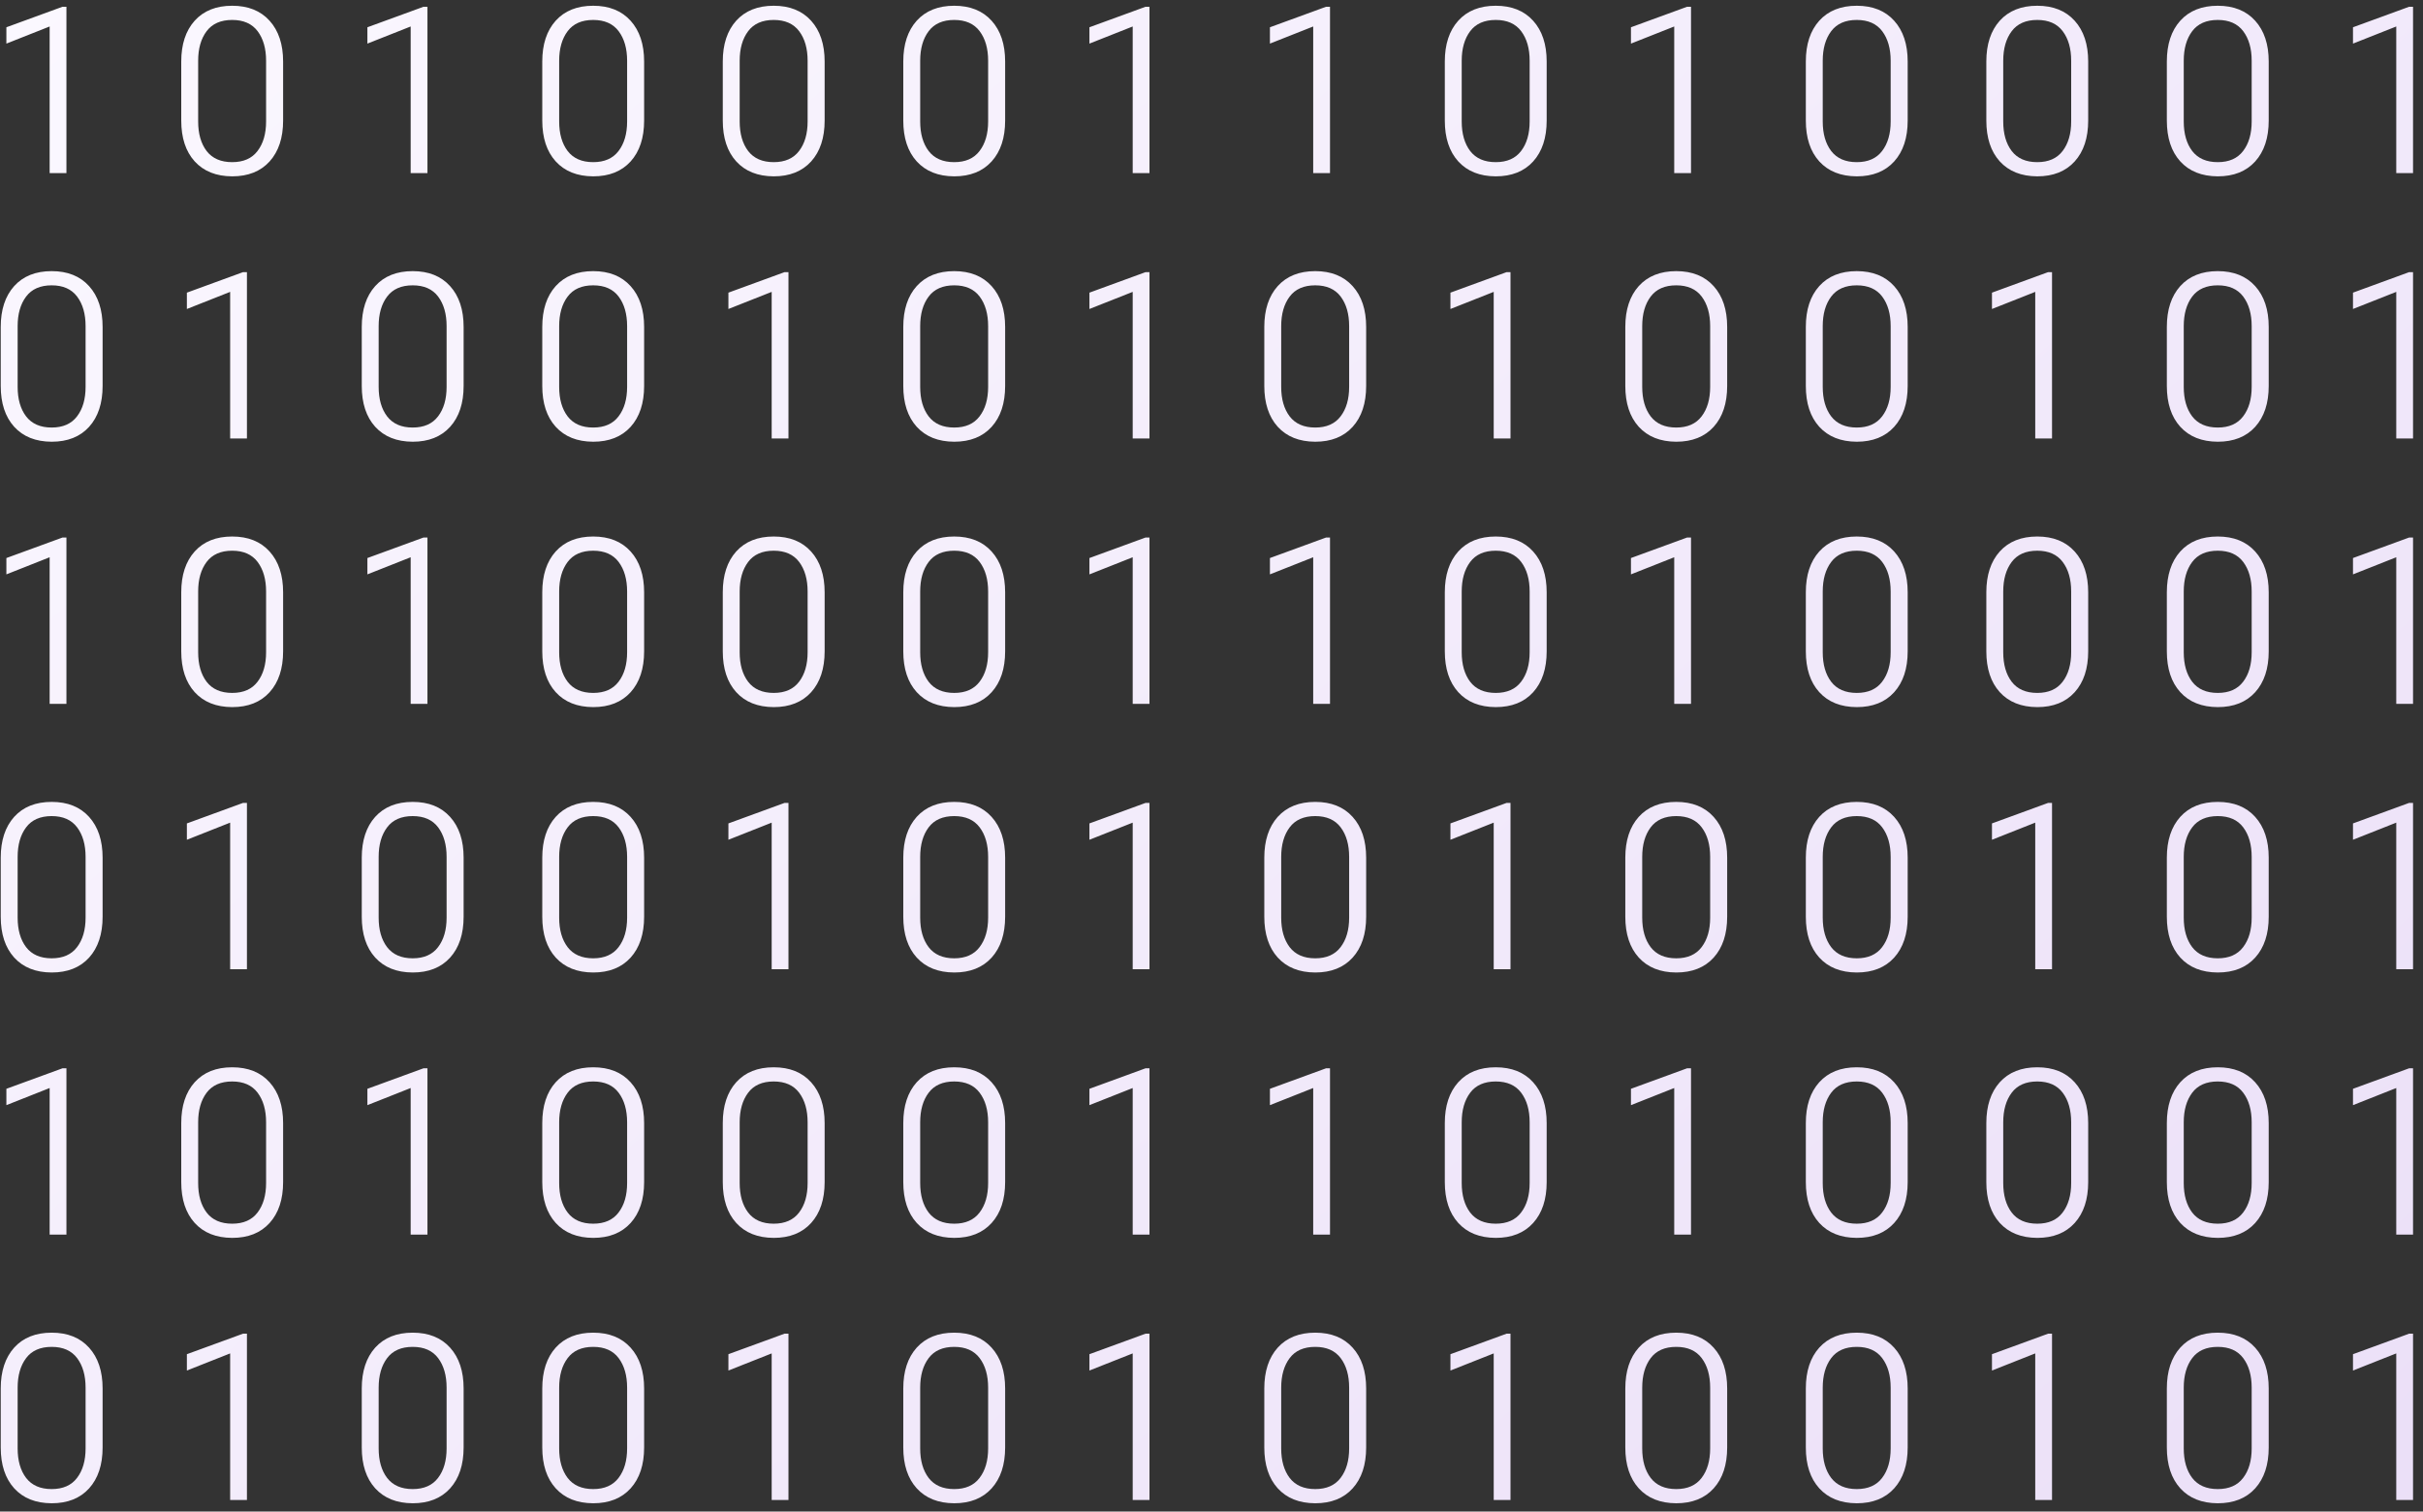 <svg width="210" height="131" viewBox="0 0 210 131" fill="none" xmlns="http://www.w3.org/2000/svg">
<rect x="0" y="0" width="210" height="131" fill="#333333" stroke="none"/>
<path d="M4.303 15V2.295L0.553 3.779V2.363L5.416 0.586H5.758V15H4.303ZM15.709 10.449V5.332C15.709 3.841 16.096 2.663 16.871 1.797C17.652 0.931 18.736 0.498 20.123 0.498C21.503 0.498 22.584 0.931 23.365 1.797C24.146 2.663 24.537 3.841 24.537 5.332V10.449C24.537 11.947 24.146 13.128 23.365 13.994C22.584 14.854 21.503 15.283 20.123 15.283C18.736 15.277 17.652 14.844 16.871 13.984C16.096 13.125 15.709 11.947 15.709 10.449ZM17.174 10.527C17.174 11.588 17.418 12.441 17.906 13.086C18.401 13.73 19.14 14.053 20.123 14.053C21.1 14.053 21.832 13.73 22.32 13.086C22.815 12.441 23.062 11.588 23.062 10.527V5.264C23.062 4.209 22.818 3.356 22.33 2.705C21.842 2.054 21.106 1.729 20.123 1.729C19.134 1.729 18.395 2.054 17.906 2.705C17.418 3.356 17.174 4.209 17.174 5.264V10.527ZM35.592 15V2.295L31.842 3.779V2.363L36.705 0.586H37.047V15H35.592ZM46.998 10.449V5.332C46.998 3.841 47.385 2.663 48.16 1.797C48.941 0.931 50.025 0.498 51.412 0.498C52.792 0.498 53.873 0.931 54.654 1.797C55.435 2.663 55.826 3.841 55.826 5.332V10.449C55.826 11.947 55.435 13.128 54.654 13.994C53.873 14.854 52.792 15.283 51.412 15.283C50.025 15.277 48.941 14.844 48.16 13.984C47.385 13.125 46.998 11.947 46.998 10.449ZM48.463 10.527C48.463 11.588 48.707 12.441 49.195 13.086C49.69 13.73 50.429 14.053 51.412 14.053C52.389 14.053 53.121 13.73 53.609 13.086C54.104 12.441 54.352 11.588 54.352 10.527V5.264C54.352 4.209 54.107 3.356 53.619 2.705C53.131 2.054 52.395 1.729 51.412 1.729C50.422 1.729 49.684 2.054 49.195 2.705C48.707 3.356 48.463 4.209 48.463 5.264V10.527ZM62.643 10.449V5.332C62.643 3.841 63.03 2.663 63.805 1.797C64.586 0.931 65.67 0.498 67.057 0.498C68.437 0.498 69.518 0.931 70.299 1.797C71.08 2.663 71.471 3.841 71.471 5.332V10.449C71.471 11.947 71.08 13.128 70.299 13.994C69.518 14.854 68.437 15.283 67.057 15.283C65.67 15.277 64.586 14.844 63.805 13.984C63.03 13.125 62.643 11.947 62.643 10.449ZM64.107 10.527C64.107 11.588 64.352 12.441 64.84 13.086C65.335 13.73 66.074 14.053 67.057 14.053C68.033 14.053 68.766 13.73 69.254 13.086C69.749 12.441 69.996 11.588 69.996 10.527V5.264C69.996 4.209 69.752 3.356 69.264 2.705C68.775 2.054 68.04 1.729 67.057 1.729C66.067 1.729 65.328 2.054 64.84 2.705C64.352 3.356 64.107 4.209 64.107 5.264V10.527ZM78.287 10.449V5.332C78.287 3.841 78.674 2.663 79.449 1.797C80.231 0.931 81.314 0.498 82.701 0.498C84.081 0.498 85.162 0.931 85.943 1.797C86.725 2.663 87.115 3.841 87.115 5.332V10.449C87.115 11.947 86.725 13.128 85.943 13.994C85.162 14.854 84.081 15.283 82.701 15.283C81.314 15.277 80.231 14.844 79.449 13.984C78.674 13.125 78.287 11.947 78.287 10.449ZM79.752 10.527C79.752 11.588 79.996 12.441 80.484 13.086C80.979 13.73 81.718 14.053 82.701 14.053C83.678 14.053 84.41 13.73 84.898 13.086C85.393 12.441 85.641 11.588 85.641 10.527V5.264C85.641 4.209 85.397 3.356 84.908 2.705C84.42 2.054 83.684 1.729 82.701 1.729C81.712 1.729 80.973 2.054 80.484 2.705C79.996 3.356 79.752 4.209 79.752 5.264V10.527ZM98.17 15V2.295L94.42 3.779V2.363L99.283 0.586H99.625V15H98.17ZM113.814 15V2.295L110.064 3.779V2.363L114.928 0.586H115.27V15H113.814ZM125.221 10.449V5.332C125.221 3.841 125.608 2.663 126.383 1.797C127.164 0.931 128.248 0.498 129.635 0.498C131.015 0.498 132.096 0.931 132.877 1.797C133.658 2.663 134.049 3.841 134.049 5.332V10.449C134.049 11.947 133.658 13.128 132.877 13.994C132.096 14.854 131.015 15.283 129.635 15.283C128.248 15.277 127.164 14.844 126.383 13.984C125.608 13.125 125.221 11.947 125.221 10.449ZM126.686 10.527C126.686 11.588 126.93 12.441 127.418 13.086C127.913 13.73 128.652 14.053 129.635 14.053C130.611 14.053 131.344 13.73 131.832 13.086C132.327 12.441 132.574 11.588 132.574 10.527V5.264C132.574 4.209 132.33 3.356 131.842 2.705C131.354 2.054 130.618 1.729 129.635 1.729C128.645 1.729 127.906 2.054 127.418 2.705C126.93 3.356 126.686 4.209 126.686 5.264V10.527ZM145.104 15V2.295L141.354 3.779V2.363L146.217 0.586H146.559V15H145.104ZM156.51 10.449V5.332C156.51 3.841 156.897 2.663 157.672 1.797C158.453 0.931 159.537 0.498 160.924 0.498C162.304 0.498 163.385 0.931 164.166 1.797C164.947 2.663 165.338 3.841 165.338 5.332V10.449C165.338 11.947 164.947 13.128 164.166 13.994C163.385 14.854 162.304 15.283 160.924 15.283C159.537 15.277 158.453 14.844 157.672 13.984C156.897 13.125 156.51 11.947 156.51 10.449ZM157.975 10.527C157.975 11.588 158.219 12.441 158.707 13.086C159.202 13.73 159.941 14.053 160.924 14.053C161.9 14.053 162.633 13.73 163.121 13.086C163.616 12.441 163.863 11.588 163.863 10.527V5.264C163.863 4.209 163.619 3.356 163.131 2.705C162.643 2.054 161.907 1.729 160.924 1.729C159.934 1.729 159.195 2.054 158.707 2.705C158.219 3.356 157.975 4.209 157.975 5.264V10.527ZM172.154 10.449V5.332C172.154 3.841 172.542 2.663 173.316 1.797C174.098 0.931 175.182 0.498 176.568 0.498C177.949 0.498 179.029 0.931 179.811 1.797C180.592 2.663 180.982 3.841 180.982 5.332V10.449C180.982 11.947 180.592 13.128 179.811 13.994C179.029 14.854 177.949 15.283 176.568 15.283C175.182 15.277 174.098 14.844 173.316 13.984C172.542 13.125 172.154 11.947 172.154 10.449ZM173.619 10.527C173.619 11.588 173.863 12.441 174.352 13.086C174.846 13.73 175.585 14.053 176.568 14.053C177.545 14.053 178.277 13.73 178.766 13.086C179.26 12.441 179.508 11.588 179.508 10.527V5.264C179.508 4.209 179.264 3.356 178.775 2.705C178.287 2.054 177.551 1.729 176.568 1.729C175.579 1.729 174.84 2.054 174.352 2.705C173.863 3.356 173.619 4.209 173.619 5.264V10.527ZM187.799 10.449V5.332C187.799 3.841 188.186 2.663 188.961 1.797C189.742 0.931 190.826 0.498 192.213 0.498C193.593 0.498 194.674 0.931 195.455 1.797C196.236 2.663 196.627 3.841 196.627 5.332V10.449C196.627 11.947 196.236 13.128 195.455 13.994C194.674 14.854 193.593 15.283 192.213 15.283C190.826 15.277 189.742 14.844 188.961 13.984C188.186 13.125 187.799 11.947 187.799 10.449ZM189.264 10.527C189.264 11.588 189.508 12.441 189.996 13.086C190.491 13.73 191.23 14.053 192.213 14.053C193.189 14.053 193.922 13.73 194.41 13.086C194.905 12.441 195.152 11.588 195.152 10.527V5.264C195.152 4.209 194.908 3.356 194.42 2.705C193.932 2.054 193.196 1.729 192.213 1.729C191.223 1.729 190.484 2.054 189.996 2.705C189.508 3.356 189.264 4.209 189.264 5.264V10.527ZM207.682 15V2.295L203.932 3.779V2.363L208.795 0.586H209.137V15H207.682ZM0.064 33.449V28.332C0.064 26.841 0.452 25.663 1.227 24.797C2.008 23.931 3.092 23.498 4.479 23.498C5.859 23.498 6.939 23.931 7.721 24.797C8.502 25.663 8.893 26.841 8.893 28.332V33.449C8.893 34.947 8.502 36.128 7.721 36.994C6.939 37.853 5.859 38.283 4.479 38.283C3.092 38.277 2.008 37.844 1.227 36.984C0.452 36.125 0.064 34.947 0.064 33.449ZM1.529 33.527C1.529 34.589 1.773 35.441 2.262 36.086C2.757 36.73 3.495 37.053 4.479 37.053C5.455 37.053 6.188 36.73 6.676 36.086C7.171 35.441 7.418 34.589 7.418 33.527V28.264C7.418 27.209 7.174 26.356 6.686 25.705C6.197 25.054 5.462 24.729 4.479 24.729C3.489 24.729 2.75 25.054 2.262 25.705C1.773 26.356 1.529 27.209 1.529 28.264V33.527ZM19.947 38V25.295L16.197 26.779V25.363L21.061 23.586H21.402V38H19.947ZM31.354 33.449V28.332C31.354 26.841 31.741 25.663 32.516 24.797C33.297 23.931 34.381 23.498 35.768 23.498C37.148 23.498 38.228 23.931 39.01 24.797C39.791 25.663 40.182 26.841 40.182 28.332V33.449C40.182 34.947 39.791 36.128 39.01 36.994C38.228 37.853 37.148 38.283 35.768 38.283C34.381 38.277 33.297 37.844 32.516 36.984C31.741 36.125 31.354 34.947 31.354 33.449ZM32.818 33.527C32.818 34.589 33.062 35.441 33.551 36.086C34.046 36.73 34.785 37.053 35.768 37.053C36.744 37.053 37.477 36.73 37.965 36.086C38.46 35.441 38.707 34.589 38.707 33.527V28.264C38.707 27.209 38.463 26.356 37.975 25.705C37.486 25.054 36.751 24.729 35.768 24.729C34.778 24.729 34.039 25.054 33.551 25.705C33.062 26.356 32.818 27.209 32.818 28.264V33.527ZM46.998 33.449V28.332C46.998 26.841 47.385 25.663 48.16 24.797C48.941 23.931 50.025 23.498 51.412 23.498C52.792 23.498 53.873 23.931 54.654 24.797C55.435 25.663 55.826 26.841 55.826 28.332V33.449C55.826 34.947 55.435 36.128 54.654 36.994C53.873 37.853 52.792 38.283 51.412 38.283C50.025 38.277 48.941 37.844 48.16 36.984C47.385 36.125 46.998 34.947 46.998 33.449ZM48.463 33.527C48.463 34.589 48.707 35.441 49.195 36.086C49.69 36.73 50.429 37.053 51.412 37.053C52.389 37.053 53.121 36.73 53.609 36.086C54.104 35.441 54.352 34.589 54.352 33.527V28.264C54.352 27.209 54.107 26.356 53.619 25.705C53.131 25.054 52.395 24.729 51.412 24.729C50.422 24.729 49.684 25.054 49.195 25.705C48.707 26.356 48.463 27.209 48.463 28.264V33.527ZM66.881 38V25.295L63.131 26.779V25.363L67.994 23.586H68.336V38H66.881ZM78.287 33.449V28.332C78.287 26.841 78.674 25.663 79.449 24.797C80.231 23.931 81.314 23.498 82.701 23.498C84.081 23.498 85.162 23.931 85.943 24.797C86.725 25.663 87.115 26.841 87.115 28.332V33.449C87.115 34.947 86.725 36.128 85.943 36.994C85.162 37.853 84.081 38.283 82.701 38.283C81.314 38.277 80.231 37.844 79.449 36.984C78.674 36.125 78.287 34.947 78.287 33.449ZM79.752 33.527C79.752 34.589 79.996 35.441 80.484 36.086C80.979 36.73 81.718 37.053 82.701 37.053C83.678 37.053 84.41 36.73 84.898 36.086C85.393 35.441 85.641 34.589 85.641 33.527V28.264C85.641 27.209 85.397 26.356 84.908 25.705C84.42 25.054 83.684 24.729 82.701 24.729C81.712 24.729 80.973 25.054 80.484 25.705C79.996 26.356 79.752 27.209 79.752 28.264V33.527ZM98.17 38V25.295L94.42 26.779V25.363L99.283 23.586H99.625V38H98.17ZM109.576 33.449V28.332C109.576 26.841 109.964 25.663 110.738 24.797C111.52 23.931 112.604 23.498 113.99 23.498C115.37 23.498 116.451 23.931 117.232 24.797C118.014 25.663 118.404 26.841 118.404 28.332V33.449C118.404 34.947 118.014 36.128 117.232 36.994C116.451 37.853 115.37 38.283 113.99 38.283C112.604 38.277 111.52 37.844 110.738 36.984C109.964 36.125 109.576 34.947 109.576 33.449ZM111.041 33.527C111.041 34.589 111.285 35.441 111.773 36.086C112.268 36.73 113.007 37.053 113.99 37.053C114.967 37.053 115.699 36.73 116.188 36.086C116.682 35.441 116.93 34.589 116.93 33.527V28.264C116.93 27.209 116.686 26.356 116.197 25.705C115.709 25.054 114.973 24.729 113.99 24.729C113.001 24.729 112.262 25.054 111.773 25.705C111.285 26.356 111.041 27.209 111.041 28.264V33.527ZM129.459 38V25.295L125.709 26.779V25.363L130.572 23.586H130.914V38H129.459ZM140.865 33.449V28.332C140.865 26.841 141.253 25.663 142.027 24.797C142.809 23.931 143.893 23.498 145.279 23.498C146.66 23.498 147.74 23.931 148.521 24.797C149.303 25.663 149.693 26.841 149.693 28.332V33.449C149.693 34.947 149.303 36.128 148.521 36.994C147.74 37.853 146.66 38.283 145.279 38.283C143.893 38.277 142.809 37.844 142.027 36.984C141.253 36.125 140.865 34.947 140.865 33.449ZM142.33 33.527C142.33 34.589 142.574 35.441 143.062 36.086C143.557 36.73 144.296 37.053 145.279 37.053C146.256 37.053 146.988 36.73 147.477 36.086C147.971 35.441 148.219 34.589 148.219 33.527V28.264C148.219 27.209 147.975 26.356 147.486 25.705C146.998 25.054 146.262 24.729 145.279 24.729C144.29 24.729 143.551 25.054 143.062 25.705C142.574 26.356 142.33 27.209 142.33 28.264V33.527ZM156.51 33.449V28.332C156.51 26.841 156.897 25.663 157.672 24.797C158.453 23.931 159.537 23.498 160.924 23.498C162.304 23.498 163.385 23.931 164.166 24.797C164.947 25.663 165.338 26.841 165.338 28.332V33.449C165.338 34.947 164.947 36.128 164.166 36.994C163.385 37.853 162.304 38.283 160.924 38.283C159.537 38.277 158.453 37.844 157.672 36.984C156.897 36.125 156.51 34.947 156.51 33.449ZM157.975 33.527C157.975 34.589 158.219 35.441 158.707 36.086C159.202 36.73 159.941 37.053 160.924 37.053C161.9 37.053 162.633 36.73 163.121 36.086C163.616 35.441 163.863 34.589 163.863 33.527V28.264C163.863 27.209 163.619 26.356 163.131 25.705C162.643 25.054 161.907 24.729 160.924 24.729C159.934 24.729 159.195 25.054 158.707 25.705C158.219 26.356 157.975 27.209 157.975 28.264V33.527ZM176.393 38V25.295L172.643 26.779V25.363L177.506 23.586H177.848V38H176.393ZM187.799 33.449V28.332C187.799 26.841 188.186 25.663 188.961 24.797C189.742 23.931 190.826 23.498 192.213 23.498C193.593 23.498 194.674 23.931 195.455 24.797C196.236 25.663 196.627 26.841 196.627 28.332V33.449C196.627 34.947 196.236 36.128 195.455 36.994C194.674 37.853 193.593 38.283 192.213 38.283C190.826 38.277 189.742 37.844 188.961 36.984C188.186 36.125 187.799 34.947 187.799 33.449ZM189.264 33.527C189.264 34.589 189.508 35.441 189.996 36.086C190.491 36.73 191.23 37.053 192.213 37.053C193.189 37.053 193.922 36.73 194.41 36.086C194.905 35.441 195.152 34.589 195.152 33.527V28.264C195.152 27.209 194.908 26.356 194.42 25.705C193.932 25.054 193.196 24.729 192.213 24.729C191.223 24.729 190.484 25.054 189.996 25.705C189.508 26.356 189.264 27.209 189.264 28.264V33.527ZM207.682 38V25.295L203.932 26.779V25.363L208.795 23.586H209.137V38H207.682ZM4.303 61V48.295L0.553 49.779V48.363L5.416 46.586H5.758V61H4.303ZM15.709 56.449V51.332C15.709 49.841 16.096 48.663 16.871 47.797C17.652 46.931 18.736 46.498 20.123 46.498C21.503 46.498 22.584 46.931 23.365 47.797C24.146 48.663 24.537 49.841 24.537 51.332V56.449C24.537 57.947 24.146 59.128 23.365 59.994C22.584 60.853 21.503 61.283 20.123 61.283C18.736 61.277 17.652 60.844 16.871 59.984C16.096 59.125 15.709 57.947 15.709 56.449ZM17.174 56.527C17.174 57.589 17.418 58.441 17.906 59.086C18.401 59.73 19.14 60.053 20.123 60.053C21.1 60.053 21.832 59.73 22.32 59.086C22.815 58.441 23.062 57.589 23.062 56.527V51.264C23.062 50.209 22.818 49.356 22.33 48.705C21.842 48.054 21.106 47.728 20.123 47.728C19.134 47.728 18.395 48.054 17.906 48.705C17.418 49.356 17.174 50.209 17.174 51.264V56.527ZM35.592 61V48.295L31.842 49.779V48.363L36.705 46.586H37.047V61H35.592ZM46.998 56.449V51.332C46.998 49.841 47.385 48.663 48.16 47.797C48.941 46.931 50.025 46.498 51.412 46.498C52.792 46.498 53.873 46.931 54.654 47.797C55.435 48.663 55.826 49.841 55.826 51.332V56.449C55.826 57.947 55.435 59.128 54.654 59.994C53.873 60.853 52.792 61.283 51.412 61.283C50.025 61.277 48.941 60.844 48.16 59.984C47.385 59.125 46.998 57.947 46.998 56.449ZM48.463 56.527C48.463 57.589 48.707 58.441 49.195 59.086C49.69 59.73 50.429 60.053 51.412 60.053C52.389 60.053 53.121 59.73 53.609 59.086C54.104 58.441 54.352 57.589 54.352 56.527V51.264C54.352 50.209 54.107 49.356 53.619 48.705C53.131 48.054 52.395 47.728 51.412 47.728C50.422 47.728 49.684 48.054 49.195 48.705C48.707 49.356 48.463 50.209 48.463 51.264V56.527ZM62.643 56.449V51.332C62.643 49.841 63.03 48.663 63.805 47.797C64.586 46.931 65.67 46.498 67.057 46.498C68.437 46.498 69.518 46.931 70.299 47.797C71.08 48.663 71.471 49.841 71.471 51.332V56.449C71.471 57.947 71.08 59.128 70.299 59.994C69.518 60.853 68.437 61.283 67.057 61.283C65.67 61.277 64.586 60.844 63.805 59.984C63.03 59.125 62.643 57.947 62.643 56.449ZM64.107 56.527C64.107 57.589 64.352 58.441 64.84 59.086C65.335 59.73 66.074 60.053 67.057 60.053C68.033 60.053 68.766 59.73 69.254 59.086C69.749 58.441 69.996 57.589 69.996 56.527V51.264C69.996 50.209 69.752 49.356 69.264 48.705C68.775 48.054 68.04 47.728 67.057 47.728C66.067 47.728 65.328 48.054 64.84 48.705C64.352 49.356 64.107 50.209 64.107 51.264V56.527ZM78.287 56.449V51.332C78.287 49.841 78.674 48.663 79.449 47.797C80.231 46.931 81.314 46.498 82.701 46.498C84.081 46.498 85.162 46.931 85.943 47.797C86.725 48.663 87.115 49.841 87.115 51.332V56.449C87.115 57.947 86.725 59.128 85.943 59.994C85.162 60.853 84.081 61.283 82.701 61.283C81.314 61.277 80.231 60.844 79.449 59.984C78.674 59.125 78.287 57.947 78.287 56.449ZM79.752 56.527C79.752 57.589 79.996 58.441 80.484 59.086C80.979 59.73 81.718 60.053 82.701 60.053C83.678 60.053 84.41 59.73 84.898 59.086C85.393 58.441 85.641 57.589 85.641 56.527V51.264C85.641 50.209 85.397 49.356 84.908 48.705C84.42 48.054 83.684 47.728 82.701 47.728C81.712 47.728 80.973 48.054 80.484 48.705C79.996 49.356 79.752 50.209 79.752 51.264V56.527ZM98.17 61V48.295L94.42 49.779V48.363L99.283 46.586H99.625V61H98.17ZM113.814 61V48.295L110.064 49.779V48.363L114.928 46.586H115.27V61H113.814ZM125.221 56.449V51.332C125.221 49.841 125.608 48.663 126.383 47.797C127.164 46.931 128.248 46.498 129.635 46.498C131.015 46.498 132.096 46.931 132.877 47.797C133.658 48.663 134.049 49.841 134.049 51.332V56.449C134.049 57.947 133.658 59.128 132.877 59.994C132.096 60.853 131.015 61.283 129.635 61.283C128.248 61.277 127.164 60.844 126.383 59.984C125.608 59.125 125.221 57.947 125.221 56.449ZM126.686 56.527C126.686 57.589 126.93 58.441 127.418 59.086C127.913 59.73 128.652 60.053 129.635 60.053C130.611 60.053 131.344 59.73 131.832 59.086C132.327 58.441 132.574 57.589 132.574 56.527V51.264C132.574 50.209 132.33 49.356 131.842 48.705C131.354 48.054 130.618 47.728 129.635 47.728C128.645 47.728 127.906 48.054 127.418 48.705C126.93 49.356 126.686 50.209 126.686 51.264V56.527ZM145.104 61V48.295L141.354 49.779V48.363L146.217 46.586H146.559V61H145.104ZM156.51 56.449V51.332C156.51 49.841 156.897 48.663 157.672 47.797C158.453 46.931 159.537 46.498 160.924 46.498C162.304 46.498 163.385 46.931 164.166 47.797C164.947 48.663 165.338 49.841 165.338 51.332V56.449C165.338 57.947 164.947 59.128 164.166 59.994C163.385 60.853 162.304 61.283 160.924 61.283C159.537 61.277 158.453 60.844 157.672 59.984C156.897 59.125 156.51 57.947 156.51 56.449ZM157.975 56.527C157.975 57.589 158.219 58.441 158.707 59.086C159.202 59.73 159.941 60.053 160.924 60.053C161.9 60.053 162.633 59.73 163.121 59.086C163.616 58.441 163.863 57.589 163.863 56.527V51.264C163.863 50.209 163.619 49.356 163.131 48.705C162.643 48.054 161.907 47.728 160.924 47.728C159.934 47.728 159.195 48.054 158.707 48.705C158.219 49.356 157.975 50.209 157.975 51.264V56.527ZM172.154 56.449V51.332C172.154 49.841 172.542 48.663 173.316 47.797C174.098 46.931 175.182 46.498 176.568 46.498C177.949 46.498 179.029 46.931 179.811 47.797C180.592 48.663 180.982 49.841 180.982 51.332V56.449C180.982 57.947 180.592 59.128 179.811 59.994C179.029 60.853 177.949 61.283 176.568 61.283C175.182 61.277 174.098 60.844 173.316 59.984C172.542 59.125 172.154 57.947 172.154 56.449ZM173.619 56.527C173.619 57.589 173.863 58.441 174.352 59.086C174.846 59.73 175.585 60.053 176.568 60.053C177.545 60.053 178.277 59.73 178.766 59.086C179.26 58.441 179.508 57.589 179.508 56.527V51.264C179.508 50.209 179.264 49.356 178.775 48.705C178.287 48.054 177.551 47.728 176.568 47.728C175.579 47.728 174.84 48.054 174.352 48.705C173.863 49.356 173.619 50.209 173.619 51.264V56.527ZM187.799 56.449V51.332C187.799 49.841 188.186 48.663 188.961 47.797C189.742 46.931 190.826 46.498 192.213 46.498C193.593 46.498 194.674 46.931 195.455 47.797C196.236 48.663 196.627 49.841 196.627 51.332V56.449C196.627 57.947 196.236 59.128 195.455 59.994C194.674 60.853 193.593 61.283 192.213 61.283C190.826 61.277 189.742 60.844 188.961 59.984C188.186 59.125 187.799 57.947 187.799 56.449ZM189.264 56.527C189.264 57.589 189.508 58.441 189.996 59.086C190.491 59.73 191.23 60.053 192.213 60.053C193.189 60.053 193.922 59.73 194.41 59.086C194.905 58.441 195.152 57.589 195.152 56.527V51.264C195.152 50.209 194.908 49.356 194.42 48.705C193.932 48.054 193.196 47.728 192.213 47.728C191.223 47.728 190.484 48.054 189.996 48.705C189.508 49.356 189.264 50.209 189.264 51.264V56.527ZM207.682 61V48.295L203.932 49.779V48.363L208.795 46.586H209.137V61H207.682ZM0.064 79.449V74.332C0.064 72.841 0.452 71.663 1.227 70.797C2.008 69.931 3.092 69.498 4.479 69.498C5.859 69.498 6.939 69.931 7.721 70.797C8.502 71.663 8.893 72.841 8.893 74.332V79.449C8.893 80.947 8.502 82.128 7.721 82.994C6.939 83.853 5.859 84.283 4.479 84.283C3.092 84.277 2.008 83.844 1.227 82.984C0.452 82.125 0.064 80.947 0.064 79.449ZM1.529 79.527C1.529 80.588 1.773 81.441 2.262 82.086C2.757 82.731 3.495 83.053 4.479 83.053C5.455 83.053 6.188 82.731 6.676 82.086C7.171 81.441 7.418 80.588 7.418 79.527V74.264C7.418 73.209 7.174 72.356 6.686 71.705C6.197 71.054 5.462 70.728 4.479 70.728C3.489 70.728 2.75 71.054 2.262 71.705C1.773 72.356 1.529 73.209 1.529 74.264V79.527ZM19.947 84V71.295L16.197 72.779V71.363L21.061 69.586H21.402V84H19.947ZM31.354 79.449V74.332C31.354 72.841 31.741 71.663 32.516 70.797C33.297 69.931 34.381 69.498 35.768 69.498C37.148 69.498 38.228 69.931 39.01 70.797C39.791 71.663 40.182 72.841 40.182 74.332V79.449C40.182 80.947 39.791 82.128 39.01 82.994C38.228 83.853 37.148 84.283 35.768 84.283C34.381 84.277 33.297 83.844 32.516 82.984C31.741 82.125 31.354 80.947 31.354 79.449ZM32.818 79.527C32.818 80.588 33.062 81.441 33.551 82.086C34.046 82.731 34.785 83.053 35.768 83.053C36.744 83.053 37.477 82.731 37.965 82.086C38.46 81.441 38.707 80.588 38.707 79.527V74.264C38.707 73.209 38.463 72.356 37.975 71.705C37.486 71.054 36.751 70.728 35.768 70.728C34.778 70.728 34.039 71.054 33.551 71.705C33.062 72.356 32.818 73.209 32.818 74.264V79.527ZM46.998 79.449V74.332C46.998 72.841 47.385 71.663 48.16 70.797C48.941 69.931 50.025 69.498 51.412 69.498C52.792 69.498 53.873 69.931 54.654 70.797C55.435 71.663 55.826 72.841 55.826 74.332V79.449C55.826 80.947 55.435 82.128 54.654 82.994C53.873 83.853 52.792 84.283 51.412 84.283C50.025 84.277 48.941 83.844 48.16 82.984C47.385 82.125 46.998 80.947 46.998 79.449ZM48.463 79.527C48.463 80.588 48.707 81.441 49.195 82.086C49.69 82.731 50.429 83.053 51.412 83.053C52.389 83.053 53.121 82.731 53.609 82.086C54.104 81.441 54.352 80.588 54.352 79.527V74.264C54.352 73.209 54.107 72.356 53.619 71.705C53.131 71.054 52.395 70.728 51.412 70.728C50.422 70.728 49.684 71.054 49.195 71.705C48.707 72.356 48.463 73.209 48.463 74.264V79.527ZM66.881 84V71.295L63.131 72.779V71.363L67.994 69.586H68.336V84H66.881ZM78.287 79.449V74.332C78.287 72.841 78.674 71.663 79.449 70.797C80.231 69.931 81.314 69.498 82.701 69.498C84.081 69.498 85.162 69.931 85.943 70.797C86.725 71.663 87.115 72.841 87.115 74.332V79.449C87.115 80.947 86.725 82.128 85.943 82.994C85.162 83.853 84.081 84.283 82.701 84.283C81.314 84.277 80.231 83.844 79.449 82.984C78.674 82.125 78.287 80.947 78.287 79.449ZM79.752 79.527C79.752 80.588 79.996 81.441 80.484 82.086C80.979 82.731 81.718 83.053 82.701 83.053C83.678 83.053 84.41 82.731 84.898 82.086C85.393 81.441 85.641 80.588 85.641 79.527V74.264C85.641 73.209 85.397 72.356 84.908 71.705C84.42 71.054 83.684 70.728 82.701 70.728C81.712 70.728 80.973 71.054 80.484 71.705C79.996 72.356 79.752 73.209 79.752 74.264V79.527ZM98.17 84V71.295L94.42 72.779V71.363L99.283 69.586H99.625V84H98.17ZM109.576 79.449V74.332C109.576 72.841 109.964 71.663 110.738 70.797C111.52 69.931 112.604 69.498 113.99 69.498C115.37 69.498 116.451 69.931 117.232 70.797C118.014 71.663 118.404 72.841 118.404 74.332V79.449C118.404 80.947 118.014 82.128 117.232 82.994C116.451 83.853 115.37 84.283 113.99 84.283C112.604 84.277 111.52 83.844 110.738 82.984C109.964 82.125 109.576 80.947 109.576 79.449ZM111.041 79.527C111.041 80.588 111.285 81.441 111.773 82.086C112.268 82.731 113.007 83.053 113.99 83.053C114.967 83.053 115.699 82.731 116.188 82.086C116.682 81.441 116.93 80.588 116.93 79.527V74.264C116.93 73.209 116.686 72.356 116.197 71.705C115.709 71.054 114.973 70.728 113.99 70.728C113.001 70.728 112.262 71.054 111.773 71.705C111.285 72.356 111.041 73.209 111.041 74.264V79.527ZM129.459 84V71.295L125.709 72.779V71.363L130.572 69.586H130.914V84H129.459ZM140.865 79.449V74.332C140.865 72.841 141.253 71.663 142.027 70.797C142.809 69.931 143.893 69.498 145.279 69.498C146.66 69.498 147.74 69.931 148.521 70.797C149.303 71.663 149.693 72.841 149.693 74.332V79.449C149.693 80.947 149.303 82.128 148.521 82.994C147.74 83.853 146.66 84.283 145.279 84.283C143.893 84.277 142.809 83.844 142.027 82.984C141.253 82.125 140.865 80.947 140.865 79.449ZM142.33 79.527C142.33 80.588 142.574 81.441 143.062 82.086C143.557 82.731 144.296 83.053 145.279 83.053C146.256 83.053 146.988 82.731 147.477 82.086C147.971 81.441 148.219 80.588 148.219 79.527V74.264C148.219 73.209 147.975 72.356 147.486 71.705C146.998 71.054 146.262 70.728 145.279 70.728C144.29 70.728 143.551 71.054 143.062 71.705C142.574 72.356 142.33 73.209 142.33 74.264V79.527ZM156.51 79.449V74.332C156.51 72.841 156.897 71.663 157.672 70.797C158.453 69.931 159.537 69.498 160.924 69.498C162.304 69.498 163.385 69.931 164.166 70.797C164.947 71.663 165.338 72.841 165.338 74.332V79.449C165.338 80.947 164.947 82.128 164.166 82.994C163.385 83.853 162.304 84.283 160.924 84.283C159.537 84.277 158.453 83.844 157.672 82.984C156.897 82.125 156.51 80.947 156.51 79.449ZM157.975 79.527C157.975 80.588 158.219 81.441 158.707 82.086C159.202 82.731 159.941 83.053 160.924 83.053C161.9 83.053 162.633 82.731 163.121 82.086C163.616 81.441 163.863 80.588 163.863 79.527V74.264C163.863 73.209 163.619 72.356 163.131 71.705C162.643 71.054 161.907 70.728 160.924 70.728C159.934 70.728 159.195 71.054 158.707 71.705C158.219 72.356 157.975 73.209 157.975 74.264V79.527ZM176.393 84V71.295L172.643 72.779V71.363L177.506 69.586H177.848V84H176.393ZM187.799 79.449V74.332C187.799 72.841 188.186 71.663 188.961 70.797C189.742 69.931 190.826 69.498 192.213 69.498C193.593 69.498 194.674 69.931 195.455 70.797C196.236 71.663 196.627 72.841 196.627 74.332V79.449C196.627 80.947 196.236 82.128 195.455 82.994C194.674 83.853 193.593 84.283 192.213 84.283C190.826 84.277 189.742 83.844 188.961 82.984C188.186 82.125 187.799 80.947 187.799 79.449ZM189.264 79.527C189.264 80.588 189.508 81.441 189.996 82.086C190.491 82.731 191.23 83.053 192.213 83.053C193.189 83.053 193.922 82.731 194.41 82.086C194.905 81.441 195.152 80.588 195.152 79.527V74.264C195.152 73.209 194.908 72.356 194.42 71.705C193.932 71.054 193.196 70.728 192.213 70.728C191.223 70.728 190.484 71.054 189.996 71.705C189.508 72.356 189.264 73.209 189.264 74.264V79.527ZM207.682 84V71.295L203.932 72.779V71.363L208.795 69.586H209.137V84H207.682ZM4.303 107V94.295L0.553 95.779V94.363L5.416 92.586H5.758V107H4.303ZM15.709 102.449V97.332C15.709 95.841 16.096 94.663 16.871 93.797C17.652 92.931 18.736 92.498 20.123 92.498C21.503 92.498 22.584 92.931 23.365 93.797C24.146 94.663 24.537 95.841 24.537 97.332V102.449C24.537 103.947 24.146 105.128 23.365 105.994C22.584 106.854 21.503 107.283 20.123 107.283C18.736 107.277 17.652 106.844 16.871 105.984C16.096 105.125 15.709 103.947 15.709 102.449ZM17.174 102.527C17.174 103.589 17.418 104.441 17.906 105.086C18.401 105.73 19.14 106.053 20.123 106.053C21.1 106.053 21.832 105.73 22.32 105.086C22.815 104.441 23.062 103.589 23.062 102.527V97.264C23.062 96.209 22.818 95.356 22.33 94.705C21.842 94.054 21.106 93.728 20.123 93.728C19.134 93.728 18.395 94.054 17.906 94.705C17.418 95.356 17.174 96.209 17.174 97.264V102.527ZM35.592 107V94.295L31.842 95.779V94.363L36.705 92.586H37.047V107H35.592ZM46.998 102.449V97.332C46.998 95.841 47.385 94.663 48.16 93.797C48.941 92.931 50.025 92.498 51.412 92.498C52.792 92.498 53.873 92.931 54.654 93.797C55.435 94.663 55.826 95.841 55.826 97.332V102.449C55.826 103.947 55.435 105.128 54.654 105.994C53.873 106.854 52.792 107.283 51.412 107.283C50.025 107.277 48.941 106.844 48.16 105.984C47.385 105.125 46.998 103.947 46.998 102.449ZM48.463 102.527C48.463 103.589 48.707 104.441 49.195 105.086C49.69 105.73 50.429 106.053 51.412 106.053C52.389 106.053 53.121 105.73 53.609 105.086C54.104 104.441 54.352 103.589 54.352 102.527V97.264C54.352 96.209 54.107 95.356 53.619 94.705C53.131 94.054 52.395 93.728 51.412 93.728C50.422 93.728 49.684 94.054 49.195 94.705C48.707 95.356 48.463 96.209 48.463 97.264V102.527ZM62.643 102.449V97.332C62.643 95.841 63.03 94.663 63.805 93.797C64.586 92.931 65.67 92.498 67.057 92.498C68.437 92.498 69.518 92.931 70.299 93.797C71.08 94.663 71.471 95.841 71.471 97.332V102.449C71.471 103.947 71.08 105.128 70.299 105.994C69.518 106.854 68.437 107.283 67.057 107.283C65.67 107.277 64.586 106.844 63.805 105.984C63.03 105.125 62.643 103.947 62.643 102.449ZM64.107 102.527C64.107 103.589 64.352 104.441 64.84 105.086C65.335 105.73 66.074 106.053 67.057 106.053C68.033 106.053 68.766 105.73 69.254 105.086C69.749 104.441 69.996 103.589 69.996 102.527V97.264C69.996 96.209 69.752 95.356 69.264 94.705C68.775 94.054 68.04 93.728 67.057 93.728C66.067 93.728 65.328 94.054 64.84 94.705C64.352 95.356 64.107 96.209 64.107 97.264V102.527ZM78.287 102.449V97.332C78.287 95.841 78.674 94.663 79.449 93.797C80.231 92.931 81.314 92.498 82.701 92.498C84.081 92.498 85.162 92.931 85.943 93.797C86.725 94.663 87.115 95.841 87.115 97.332V102.449C87.115 103.947 86.725 105.128 85.943 105.994C85.162 106.854 84.081 107.283 82.701 107.283C81.314 107.277 80.231 106.844 79.449 105.984C78.674 105.125 78.287 103.947 78.287 102.449ZM79.752 102.527C79.752 103.589 79.996 104.441 80.484 105.086C80.979 105.73 81.718 106.053 82.701 106.053C83.678 106.053 84.41 105.73 84.898 105.086C85.393 104.441 85.641 103.589 85.641 102.527V97.264C85.641 96.209 85.397 95.356 84.908 94.705C84.42 94.054 83.684 93.728 82.701 93.728C81.712 93.728 80.973 94.054 80.484 94.705C79.996 95.356 79.752 96.209 79.752 97.264V102.527ZM98.17 107V94.295L94.42 95.779V94.363L99.283 92.586H99.625V107H98.17ZM113.814 107V94.295L110.064 95.779V94.363L114.928 92.586H115.27V107H113.814ZM125.221 102.449V97.332C125.221 95.841 125.608 94.663 126.383 93.797C127.164 92.931 128.248 92.498 129.635 92.498C131.015 92.498 132.096 92.931 132.877 93.797C133.658 94.663 134.049 95.841 134.049 97.332V102.449C134.049 103.947 133.658 105.128 132.877 105.994C132.096 106.854 131.015 107.283 129.635 107.283C128.248 107.277 127.164 106.844 126.383 105.984C125.608 105.125 125.221 103.947 125.221 102.449ZM126.686 102.527C126.686 103.589 126.93 104.441 127.418 105.086C127.913 105.73 128.652 106.053 129.635 106.053C130.611 106.053 131.344 105.73 131.832 105.086C132.327 104.441 132.574 103.589 132.574 102.527V97.264C132.574 96.209 132.33 95.356 131.842 94.705C131.354 94.054 130.618 93.728 129.635 93.728C128.645 93.728 127.906 94.054 127.418 94.705C126.93 95.356 126.686 96.209 126.686 97.264V102.527ZM145.104 107V94.295L141.354 95.779V94.363L146.217 92.586H146.559V107H145.104ZM156.51 102.449V97.332C156.51 95.841 156.897 94.663 157.672 93.797C158.453 92.931 159.537 92.498 160.924 92.498C162.304 92.498 163.385 92.931 164.166 93.797C164.947 94.663 165.338 95.841 165.338 97.332V102.449C165.338 103.947 164.947 105.128 164.166 105.994C163.385 106.854 162.304 107.283 160.924 107.283C159.537 107.277 158.453 106.844 157.672 105.984C156.897 105.125 156.51 103.947 156.51 102.449ZM157.975 102.527C157.975 103.589 158.219 104.441 158.707 105.086C159.202 105.73 159.941 106.053 160.924 106.053C161.9 106.053 162.633 105.73 163.121 105.086C163.616 104.441 163.863 103.589 163.863 102.527V97.264C163.863 96.209 163.619 95.356 163.131 94.705C162.643 94.054 161.907 93.728 160.924 93.728C159.934 93.728 159.195 94.054 158.707 94.705C158.219 95.356 157.975 96.209 157.975 97.264V102.527ZM172.154 102.449V97.332C172.154 95.841 172.542 94.663 173.316 93.797C174.098 92.931 175.182 92.498 176.568 92.498C177.949 92.498 179.029 92.931 179.811 93.797C180.592 94.663 180.982 95.841 180.982 97.332V102.449C180.982 103.947 180.592 105.128 179.811 105.994C179.029 106.854 177.949 107.283 176.568 107.283C175.182 107.277 174.098 106.844 173.316 105.984C172.542 105.125 172.154 103.947 172.154 102.449ZM173.619 102.527C173.619 103.589 173.863 104.441 174.352 105.086C174.846 105.73 175.585 106.053 176.568 106.053C177.545 106.053 178.277 105.73 178.766 105.086C179.26 104.441 179.508 103.589 179.508 102.527V97.264C179.508 96.209 179.264 95.356 178.775 94.705C178.287 94.054 177.551 93.728 176.568 93.728C175.579 93.728 174.84 94.054 174.352 94.705C173.863 95.356 173.619 96.209 173.619 97.264V102.527ZM187.799 102.449V97.332C187.799 95.841 188.186 94.663 188.961 93.797C189.742 92.931 190.826 92.498 192.213 92.498C193.593 92.498 194.674 92.931 195.455 93.797C196.236 94.663 196.627 95.841 196.627 97.332V102.449C196.627 103.947 196.236 105.128 195.455 105.994C194.674 106.854 193.593 107.283 192.213 107.283C190.826 107.277 189.742 106.844 188.961 105.984C188.186 105.125 187.799 103.947 187.799 102.449ZM189.264 102.527C189.264 103.589 189.508 104.441 189.996 105.086C190.491 105.73 191.23 106.053 192.213 106.053C193.189 106.053 193.922 105.73 194.41 105.086C194.905 104.441 195.152 103.589 195.152 102.527V97.264C195.152 96.209 194.908 95.356 194.42 94.705C193.932 94.054 193.196 93.728 192.213 93.728C191.223 93.728 190.484 94.054 189.996 94.705C189.508 95.356 189.264 96.209 189.264 97.264V102.527ZM207.682 107V94.295L203.932 95.779V94.363L208.795 92.586H209.137V107H207.682ZM0.064 125.449V120.332C0.064 118.841 0.452 117.663 1.227 116.797C2.008 115.931 3.092 115.498 4.479 115.498C5.859 115.498 6.939 115.931 7.721 116.797C8.502 117.663 8.893 118.841 8.893 120.332V125.449C8.893 126.947 8.502 128.128 7.721 128.994C6.939 129.854 5.859 130.283 4.479 130.283C3.092 130.277 2.008 129.844 1.227 128.984C0.452 128.125 0.064 126.947 0.064 125.449ZM1.529 125.527C1.529 126.589 1.773 127.441 2.262 128.086C2.757 128.73 3.495 129.053 4.479 129.053C5.455 129.053 6.188 128.73 6.676 128.086C7.171 127.441 7.418 126.589 7.418 125.527V120.264C7.418 119.209 7.174 118.356 6.686 117.705C6.197 117.054 5.462 116.729 4.479 116.729C3.489 116.729 2.75 117.054 2.262 117.705C1.773 118.356 1.529 119.209 1.529 120.264V125.527ZM19.947 130V117.295L16.197 118.779V117.363L21.061 115.586H21.402V130H19.947ZM31.354 125.449V120.332C31.354 118.841 31.741 117.663 32.516 116.797C33.297 115.931 34.381 115.498 35.768 115.498C37.148 115.498 38.228 115.931 39.01 116.797C39.791 117.663 40.182 118.841 40.182 120.332V125.449C40.182 126.947 39.791 128.128 39.01 128.994C38.228 129.854 37.148 130.283 35.768 130.283C34.381 130.277 33.297 129.844 32.516 128.984C31.741 128.125 31.354 126.947 31.354 125.449ZM32.818 125.527C32.818 126.589 33.062 127.441 33.551 128.086C34.046 128.73 34.785 129.053 35.768 129.053C36.744 129.053 37.477 128.73 37.965 128.086C38.46 127.441 38.707 126.589 38.707 125.527V120.264C38.707 119.209 38.463 118.356 37.975 117.705C37.486 117.054 36.751 116.729 35.768 116.729C34.778 116.729 34.039 117.054 33.551 117.705C33.062 118.356 32.818 119.209 32.818 120.264V125.527ZM46.998 125.449V120.332C46.998 118.841 47.385 117.663 48.16 116.797C48.941 115.931 50.025 115.498 51.412 115.498C52.792 115.498 53.873 115.931 54.654 116.797C55.435 117.663 55.826 118.841 55.826 120.332V125.449C55.826 126.947 55.435 128.128 54.654 128.994C53.873 129.854 52.792 130.283 51.412 130.283C50.025 130.277 48.941 129.844 48.16 128.984C47.385 128.125 46.998 126.947 46.998 125.449ZM48.463 125.527C48.463 126.589 48.707 127.441 49.195 128.086C49.69 128.73 50.429 129.053 51.412 129.053C52.389 129.053 53.121 128.73 53.609 128.086C54.104 127.441 54.352 126.589 54.352 125.527V120.264C54.352 119.209 54.107 118.356 53.619 117.705C53.131 117.054 52.395 116.729 51.412 116.729C50.422 116.729 49.684 117.054 49.195 117.705C48.707 118.356 48.463 119.209 48.463 120.264V125.527ZM66.881 130V117.295L63.131 118.779V117.363L67.994 115.586H68.336V130H66.881ZM78.287 125.449V120.332C78.287 118.841 78.674 117.663 79.449 116.797C80.231 115.931 81.314 115.498 82.701 115.498C84.081 115.498 85.162 115.931 85.943 116.797C86.725 117.663 87.115 118.841 87.115 120.332V125.449C87.115 126.947 86.725 128.128 85.943 128.994C85.162 129.854 84.081 130.283 82.701 130.283C81.314 130.277 80.231 129.844 79.449 128.984C78.674 128.125 78.287 126.947 78.287 125.449ZM79.752 125.527C79.752 126.589 79.996 127.441 80.484 128.086C80.979 128.73 81.718 129.053 82.701 129.053C83.678 129.053 84.41 128.73 84.898 128.086C85.393 127.441 85.641 126.589 85.641 125.527V120.264C85.641 119.209 85.397 118.356 84.908 117.705C84.42 117.054 83.684 116.729 82.701 116.729C81.712 116.729 80.973 117.054 80.484 117.705C79.996 118.356 79.752 119.209 79.752 120.264V125.527ZM98.17 130V117.295L94.42 118.779V117.363L99.283 115.586H99.625V130H98.17ZM109.576 125.449V120.332C109.576 118.841 109.964 117.663 110.738 116.797C111.52 115.931 112.604 115.498 113.99 115.498C115.37 115.498 116.451 115.931 117.232 116.797C118.014 117.663 118.404 118.841 118.404 120.332V125.449C118.404 126.947 118.014 128.128 117.232 128.994C116.451 129.854 115.37 130.283 113.99 130.283C112.604 130.277 111.52 129.844 110.738 128.984C109.964 128.125 109.576 126.947 109.576 125.449ZM111.041 125.527C111.041 126.589 111.285 127.441 111.773 128.086C112.268 128.73 113.007 129.053 113.99 129.053C114.967 129.053 115.699 128.73 116.188 128.086C116.682 127.441 116.93 126.589 116.93 125.527V120.264C116.93 119.209 116.686 118.356 116.197 117.705C115.709 117.054 114.973 116.729 113.99 116.729C113.001 116.729 112.262 117.054 111.773 117.705C111.285 118.356 111.041 119.209 111.041 120.264V125.527ZM129.459 130V117.295L125.709 118.779V117.363L130.572 115.586H130.914V130H129.459ZM140.865 125.449V120.332C140.865 118.841 141.253 117.663 142.027 116.797C142.809 115.931 143.893 115.498 145.279 115.498C146.66 115.498 147.74 115.931 148.521 116.797C149.303 117.663 149.693 118.841 149.693 120.332V125.449C149.693 126.947 149.303 128.128 148.521 128.994C147.74 129.854 146.66 130.283 145.279 130.283C143.893 130.277 142.809 129.844 142.027 128.984C141.253 128.125 140.865 126.947 140.865 125.449ZM142.33 125.527C142.33 126.589 142.574 127.441 143.062 128.086C143.557 128.73 144.296 129.053 145.279 129.053C146.256 129.053 146.988 128.73 147.477 128.086C147.971 127.441 148.219 126.589 148.219 125.527V120.264C148.219 119.209 147.975 118.356 147.486 117.705C146.998 117.054 146.262 116.729 145.279 116.729C144.29 116.729 143.551 117.054 143.062 117.705C142.574 118.356 142.33 119.209 142.33 120.264V125.527ZM156.51 125.449V120.332C156.51 118.841 156.897 117.663 157.672 116.797C158.453 115.931 159.537 115.498 160.924 115.498C162.304 115.498 163.385 115.931 164.166 116.797C164.947 117.663 165.338 118.841 165.338 120.332V125.449C165.338 126.947 164.947 128.128 164.166 128.994C163.385 129.854 162.304 130.283 160.924 130.283C159.537 130.277 158.453 129.844 157.672 128.984C156.897 128.125 156.51 126.947 156.51 125.449ZM157.975 125.527C157.975 126.589 158.219 127.441 158.707 128.086C159.202 128.73 159.941 129.053 160.924 129.053C161.9 129.053 162.633 128.73 163.121 128.086C163.616 127.441 163.863 126.589 163.863 125.527V120.264C163.863 119.209 163.619 118.356 163.131 117.705C162.643 117.054 161.907 116.729 160.924 116.729C159.934 116.729 159.195 117.054 158.707 117.705C158.219 118.356 157.975 119.209 157.975 120.264V125.527ZM176.393 130V117.295L172.643 118.779V117.363L177.506 115.586H177.848V130H176.393ZM187.799 125.449V120.332C187.799 118.841 188.186 117.663 188.961 116.797C189.742 115.931 190.826 115.498 192.213 115.498C193.593 115.498 194.674 115.931 195.455 116.797C196.236 117.663 196.627 118.841 196.627 120.332V125.449C196.627 126.947 196.236 128.128 195.455 128.994C194.674 129.854 193.593 130.283 192.213 130.283C190.826 130.277 189.742 129.844 188.961 128.984C188.186 128.125 187.799 126.947 187.799 125.449ZM189.264 125.527C189.264 126.589 189.508 127.441 189.996 128.086C190.491 128.73 191.23 129.053 192.213 129.053C193.189 129.053 193.922 128.73 194.41 128.086C194.905 127.441 195.152 126.589 195.152 125.527V120.264C195.152 119.209 194.908 118.356 194.42 117.705C193.932 117.054 193.196 116.729 192.213 116.729C191.223 116.729 190.484 117.054 189.996 117.705C189.508 118.356 189.264 119.209 189.264 120.264V125.527ZM207.682 130V117.295L203.932 118.779V117.363L208.795 115.586H209.137V130H207.682Z" fill="url(#paint0_linear_565_7166)"/>
<defs>
<linearGradient id="paint0_linear_565_7166" x1="-9.377" y1="8.011" x2="155.973" y2="196.414" gradientUnits="userSpaceOnUse">
<stop stop-color="#FBF8FF"/>
<stop offset="1" stop-color="#EADEF7"/>
</linearGradient>
</defs>
</svg>
